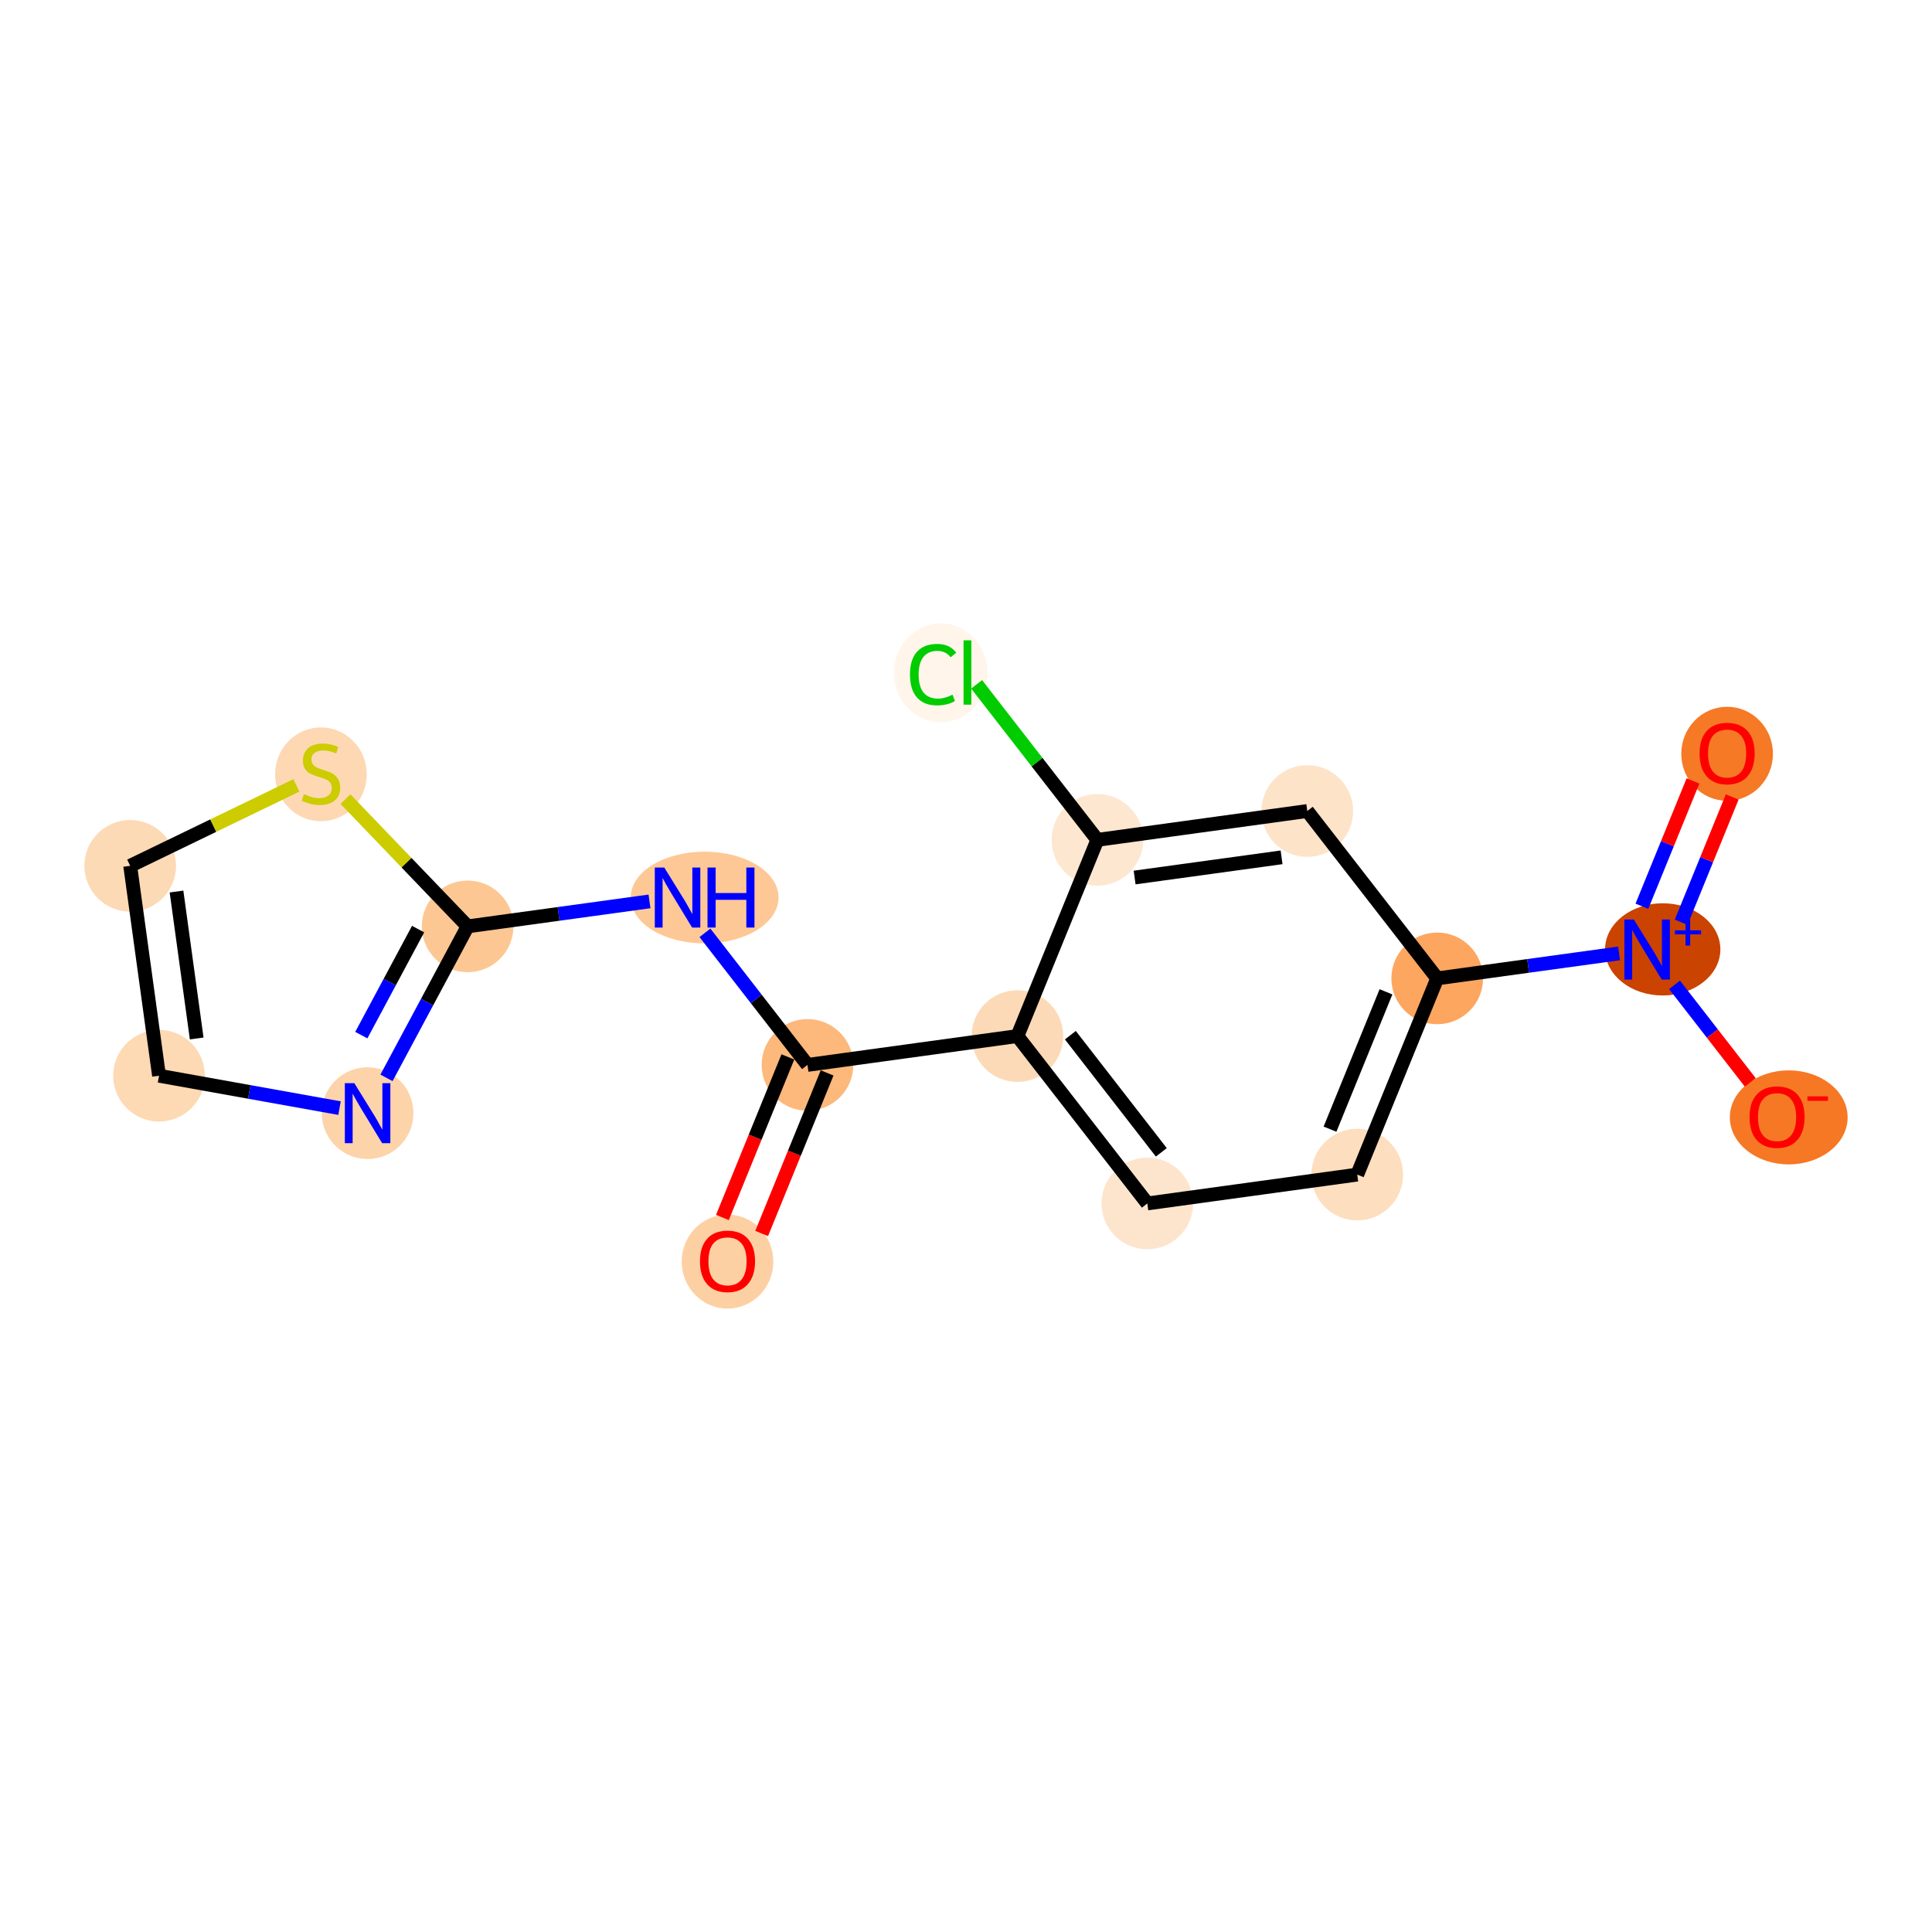 <?xml version='1.0' encoding='iso-8859-1'?>
<svg version='1.1' baseProfile='full'
              xmlns='http://www.w3.org/2000/svg'
                      xmlns:rdkit='http://www.rdkit.org/xml'
                      xmlns:xlink='http://www.w3.org/1999/xlink'
                  xml:space='preserve'
width='280px' height='280px' viewBox='0 0 280 280'>
<!-- END OF HEADER -->
<rect style='opacity:1.0;fill:#FFFFFF;stroke:none' width='280' height='280' x='0' y='0'> </rect>
<ellipse cx='105.436' cy='182.839' rx='6.142' ry='6.314'  style='fill:#FDD0A3;fill-rule:evenodd;stroke:#FDD0A3;stroke-width:1.0px;stroke-linecap:butt;stroke-linejoin:miter;stroke-opacity:1' />
<ellipse cx='117.027' cy='154.335' rx='6.142' ry='6.142'  style='fill:#FDB87B;fill-rule:evenodd;stroke:#FDB87B;stroke-width:1.0px;stroke-linecap:butt;stroke-linejoin:miter;stroke-opacity:1' />
<ellipse cx='102.12' cy='130.078' rx='10.214' ry='6.149'  style='fill:#FDC895;fill-rule:evenodd;stroke:#FDC895;stroke-width:1.0px;stroke-linecap:butt;stroke-linejoin:miter;stroke-opacity:1' />
<ellipse cx='67.774' cy='134.258' rx='6.142' ry='6.142'  style='fill:#FDC793;fill-rule:evenodd;stroke:#FDC793;stroke-width:1.0px;stroke-linecap:butt;stroke-linejoin:miter;stroke-opacity:1' />
<ellipse cx='53.274' cy='161.327' rx='6.142' ry='6.149'  style='fill:#FDD3A9;fill-rule:evenodd;stroke:#FDD3A9;stroke-width:1.0px;stroke-linecap:butt;stroke-linejoin:miter;stroke-opacity:1' />
<ellipse cx='23.049' cy='155.902' rx='6.142' ry='6.142'  style='fill:#FDD9B4;fill-rule:evenodd;stroke:#FDD9B4;stroke-width:1.0px;stroke-linecap:butt;stroke-linejoin:miter;stroke-opacity:1' />
<ellipse cx='18.869' cy='125.48' rx='6.142' ry='6.142'  style='fill:#FDDAB6;fill-rule:evenodd;stroke:#FDDAB6;stroke-width:1.0px;stroke-linecap:butt;stroke-linejoin:miter;stroke-opacity:1' />
<ellipse cx='46.51' cy='112.22' rx='6.142' ry='6.297'  style='fill:#FDD8B3;fill-rule:evenodd;stroke:#FDD8B3;stroke-width:1.0px;stroke-linecap:butt;stroke-linejoin:miter;stroke-opacity:1' />
<ellipse cx='147.449' cy='150.155' rx='6.142' ry='6.142'  style='fill:#FDDAB7;fill-rule:evenodd;stroke:#FDDAB7;stroke-width:1.0px;stroke-linecap:butt;stroke-linejoin:miter;stroke-opacity:1' />
<ellipse cx='166.28' cy='174.411' rx='6.142' ry='6.142'  style='fill:#FDE5CD;fill-rule:evenodd;stroke:#FDE5CD;stroke-width:1.0px;stroke-linecap:butt;stroke-linejoin:miter;stroke-opacity:1' />
<ellipse cx='196.702' cy='170.231' rx='6.142' ry='6.142'  style='fill:#FDDEBE;fill-rule:evenodd;stroke:#FDDEBE;stroke-width:1.0px;stroke-linecap:butt;stroke-linejoin:miter;stroke-opacity:1' />
<ellipse cx='208.293' cy='141.795' rx='6.142' ry='6.142'  style='fill:#FDA660;fill-rule:evenodd;stroke:#FDA660;stroke-width:1.0px;stroke-linecap:butt;stroke-linejoin:miter;stroke-opacity:1' />
<ellipse cx='240.973' cy='137.592' rx='7.857' ry='6.182'  style='fill:#CB4301;fill-rule:evenodd;stroke:#CB4301;stroke-width:1.0px;stroke-linecap:butt;stroke-linejoin:miter;stroke-opacity:1' />
<ellipse cx='250.306' cy='109.246' rx='6.142' ry='6.314'  style='fill:#F67925;fill-rule:evenodd;stroke:#F67925;stroke-width:1.0px;stroke-linecap:butt;stroke-linejoin:miter;stroke-opacity:1' />
<ellipse cx='259.237' cy='161.939' rx='8.036' ry='6.314'  style='fill:#F67824;fill-rule:evenodd;stroke:#F67824;stroke-width:1.0px;stroke-linecap:butt;stroke-linejoin:miter;stroke-opacity:1' />
<ellipse cx='189.462' cy='117.538' rx='6.142' ry='6.142'  style='fill:#FDE3C8;fill-rule:evenodd;stroke:#FDE3C8;stroke-width:1.0px;stroke-linecap:butt;stroke-linejoin:miter;stroke-opacity:1' />
<ellipse cx='159.04' cy='121.718' rx='6.142' ry='6.142'  style='fill:#FEE7D0;fill-rule:evenodd;stroke:#FEE7D0;stroke-width:1.0px;stroke-linecap:butt;stroke-linejoin:miter;stroke-opacity:1' />
<ellipse cx='136.328' cy='97.517' rx='6.288' ry='6.67'  style='fill:#FFF5EB;fill-rule:evenodd;stroke:#FFF5EB;stroke-width:1.0px;stroke-linecap:butt;stroke-linejoin:miter;stroke-opacity:1' />
<path class='bond-0 atom-0 atom-1' d='M 110.385,178.765 L 115.128,167.13' style='fill:none;fill-rule:evenodd;stroke:#FF0000;stroke-width:2.0px;stroke-linecap:butt;stroke-linejoin:miter;stroke-opacity:1' />
<path class='bond-0 atom-0 atom-1' d='M 115.128,167.13 L 119.87,155.494' style='fill:none;fill-rule:evenodd;stroke:#000000;stroke-width:2.0px;stroke-linecap:butt;stroke-linejoin:miter;stroke-opacity:1' />
<path class='bond-0 atom-0 atom-1' d='M 104.698,176.447 L 109.44,164.811' style='fill:none;fill-rule:evenodd;stroke:#FF0000;stroke-width:2.0px;stroke-linecap:butt;stroke-linejoin:miter;stroke-opacity:1' />
<path class='bond-0 atom-0 atom-1' d='M 109.44,164.811 L 114.183,153.176' style='fill:none;fill-rule:evenodd;stroke:#000000;stroke-width:2.0px;stroke-linecap:butt;stroke-linejoin:miter;stroke-opacity:1' />
<path class='bond-1 atom-1 atom-2' d='M 117.027,154.335 L 109.597,144.765' style='fill:none;fill-rule:evenodd;stroke:#000000;stroke-width:2.0px;stroke-linecap:butt;stroke-linejoin:miter;stroke-opacity:1' />
<path class='bond-1 atom-1 atom-2' d='M 109.597,144.765 L 102.168,135.194' style='fill:none;fill-rule:evenodd;stroke:#0000FF;stroke-width:2.0px;stroke-linecap:butt;stroke-linejoin:miter;stroke-opacity:1' />
<path class='bond-7 atom-1 atom-8' d='M 117.027,154.335 L 147.449,150.155' style='fill:none;fill-rule:evenodd;stroke:#000000;stroke-width:2.0px;stroke-linecap:butt;stroke-linejoin:miter;stroke-opacity:1' />
<path class='bond-2 atom-2 atom-3' d='M 94.13,130.637 L 80.952,132.448' style='fill:none;fill-rule:evenodd;stroke:#0000FF;stroke-width:2.0px;stroke-linecap:butt;stroke-linejoin:miter;stroke-opacity:1' />
<path class='bond-2 atom-2 atom-3' d='M 80.952,132.448 L 67.774,134.258' style='fill:none;fill-rule:evenodd;stroke:#000000;stroke-width:2.0px;stroke-linecap:butt;stroke-linejoin:miter;stroke-opacity:1' />
<path class='bond-3 atom-3 atom-4' d='M 67.774,134.258 L 61.894,145.235' style='fill:none;fill-rule:evenodd;stroke:#000000;stroke-width:2.0px;stroke-linecap:butt;stroke-linejoin:miter;stroke-opacity:1' />
<path class='bond-3 atom-3 atom-4' d='M 61.894,145.235 L 56.014,156.211' style='fill:none;fill-rule:evenodd;stroke:#0000FF;stroke-width:2.0px;stroke-linecap:butt;stroke-linejoin:miter;stroke-opacity:1' />
<path class='bond-3 atom-3 atom-4' d='M 60.596,134.651 L 56.48,142.335' style='fill:none;fill-rule:evenodd;stroke:#000000;stroke-width:2.0px;stroke-linecap:butt;stroke-linejoin:miter;stroke-opacity:1' />
<path class='bond-3 atom-3 atom-4' d='M 56.48,142.335 L 52.364,150.019' style='fill:none;fill-rule:evenodd;stroke:#0000FF;stroke-width:2.0px;stroke-linecap:butt;stroke-linejoin:miter;stroke-opacity:1' />
<path class='bond-17 atom-7 atom-3' d='M 50.066,115.808 L 58.92,125.033' style='fill:none;fill-rule:evenodd;stroke:#CCCC00;stroke-width:2.0px;stroke-linecap:butt;stroke-linejoin:miter;stroke-opacity:1' />
<path class='bond-17 atom-7 atom-3' d='M 58.92,125.033 L 67.774,134.258' style='fill:none;fill-rule:evenodd;stroke:#000000;stroke-width:2.0px;stroke-linecap:butt;stroke-linejoin:miter;stroke-opacity:1' />
<path class='bond-4 atom-4 atom-5' d='M 49.208,160.598 L 36.128,158.25' style='fill:none;fill-rule:evenodd;stroke:#0000FF;stroke-width:2.0px;stroke-linecap:butt;stroke-linejoin:miter;stroke-opacity:1' />
<path class='bond-4 atom-4 atom-5' d='M 36.128,158.25 L 23.049,155.902' style='fill:none;fill-rule:evenodd;stroke:#000000;stroke-width:2.0px;stroke-linecap:butt;stroke-linejoin:miter;stroke-opacity:1' />
<path class='bond-5 atom-5 atom-6' d='M 23.049,155.902 L 18.869,125.48' style='fill:none;fill-rule:evenodd;stroke:#000000;stroke-width:2.0px;stroke-linecap:butt;stroke-linejoin:miter;stroke-opacity:1' />
<path class='bond-5 atom-5 atom-6' d='M 28.506,150.503 L 25.58,129.207' style='fill:none;fill-rule:evenodd;stroke:#000000;stroke-width:2.0px;stroke-linecap:butt;stroke-linejoin:miter;stroke-opacity:1' />
<path class='bond-6 atom-6 atom-7' d='M 18.869,125.48 L 30.912,119.652' style='fill:none;fill-rule:evenodd;stroke:#000000;stroke-width:2.0px;stroke-linecap:butt;stroke-linejoin:miter;stroke-opacity:1' />
<path class='bond-6 atom-6 atom-7' d='M 30.912,119.652 L 42.954,113.824' style='fill:none;fill-rule:evenodd;stroke:#CCCC00;stroke-width:2.0px;stroke-linecap:butt;stroke-linejoin:miter;stroke-opacity:1' />
<path class='bond-8 atom-8 atom-9' d='M 147.449,150.155 L 166.28,174.411' style='fill:none;fill-rule:evenodd;stroke:#000000;stroke-width:2.0px;stroke-linecap:butt;stroke-linejoin:miter;stroke-opacity:1' />
<path class='bond-8 atom-8 atom-9' d='M 155.125,150.027 L 168.307,167.006' style='fill:none;fill-rule:evenodd;stroke:#000000;stroke-width:2.0px;stroke-linecap:butt;stroke-linejoin:miter;stroke-opacity:1' />
<path class='bond-18 atom-16 atom-8' d='M 159.04,121.718 L 147.449,150.155' style='fill:none;fill-rule:evenodd;stroke:#000000;stroke-width:2.0px;stroke-linecap:butt;stroke-linejoin:miter;stroke-opacity:1' />
<path class='bond-9 atom-9 atom-10' d='M 166.28,174.411 L 196.702,170.231' style='fill:none;fill-rule:evenodd;stroke:#000000;stroke-width:2.0px;stroke-linecap:butt;stroke-linejoin:miter;stroke-opacity:1' />
<path class='bond-10 atom-10 atom-11' d='M 196.702,170.231 L 208.293,141.795' style='fill:none;fill-rule:evenodd;stroke:#000000;stroke-width:2.0px;stroke-linecap:butt;stroke-linejoin:miter;stroke-opacity:1' />
<path class='bond-10 atom-10 atom-11' d='M 192.754,163.648 L 200.867,143.742' style='fill:none;fill-rule:evenodd;stroke:#000000;stroke-width:2.0px;stroke-linecap:butt;stroke-linejoin:miter;stroke-opacity:1' />
<path class='bond-11 atom-11 atom-12' d='M 208.293,141.795 L 221.471,139.984' style='fill:none;fill-rule:evenodd;stroke:#000000;stroke-width:2.0px;stroke-linecap:butt;stroke-linejoin:miter;stroke-opacity:1' />
<path class='bond-11 atom-11 atom-12' d='M 221.471,139.984 L 234.65,138.173' style='fill:none;fill-rule:evenodd;stroke:#0000FF;stroke-width:2.0px;stroke-linecap:butt;stroke-linejoin:miter;stroke-opacity:1' />
<path class='bond-14 atom-11 atom-15' d='M 208.293,141.795 L 189.462,117.538' style='fill:none;fill-rule:evenodd;stroke:#000000;stroke-width:2.0px;stroke-linecap:butt;stroke-linejoin:miter;stroke-opacity:1' />
<path class='bond-12 atom-12 atom-13' d='M 243.644,133.658 L 247.345,124.579' style='fill:none;fill-rule:evenodd;stroke:#0000FF;stroke-width:2.0px;stroke-linecap:butt;stroke-linejoin:miter;stroke-opacity:1' />
<path class='bond-12 atom-12 atom-13' d='M 247.345,124.579 L 251.046,115.5' style='fill:none;fill-rule:evenodd;stroke:#FF0000;stroke-width:2.0px;stroke-linecap:butt;stroke-linejoin:miter;stroke-opacity:1' />
<path class='bond-12 atom-12 atom-13' d='M 237.957,131.34 L 241.658,122.261' style='fill:none;fill-rule:evenodd;stroke:#0000FF;stroke-width:2.0px;stroke-linecap:butt;stroke-linejoin:miter;stroke-opacity:1' />
<path class='bond-12 atom-12 atom-13' d='M 241.658,122.261 L 245.359,113.181' style='fill:none;fill-rule:evenodd;stroke:#FF0000;stroke-width:2.0px;stroke-linecap:butt;stroke-linejoin:miter;stroke-opacity:1' />
<path class='bond-13 atom-12 atom-14' d='M 242.687,142.731 L 248.175,149.799' style='fill:none;fill-rule:evenodd;stroke:#0000FF;stroke-width:2.0px;stroke-linecap:butt;stroke-linejoin:miter;stroke-opacity:1' />
<path class='bond-13 atom-12 atom-14' d='M 248.175,149.799 L 253.662,156.868' style='fill:none;fill-rule:evenodd;stroke:#FF0000;stroke-width:2.0px;stroke-linecap:butt;stroke-linejoin:miter;stroke-opacity:1' />
<path class='bond-15 atom-15 atom-16' d='M 189.462,117.538 L 159.04,121.718' style='fill:none;fill-rule:evenodd;stroke:#000000;stroke-width:2.0px;stroke-linecap:butt;stroke-linejoin:miter;stroke-opacity:1' />
<path class='bond-15 atom-15 atom-16' d='M 185.735,124.25 L 164.439,127.176' style='fill:none;fill-rule:evenodd;stroke:#000000;stroke-width:2.0px;stroke-linecap:butt;stroke-linejoin:miter;stroke-opacity:1' />
<path class='bond-16 atom-16 atom-17' d='M 159.04,121.718 L 150.291,110.449' style='fill:none;fill-rule:evenodd;stroke:#000000;stroke-width:2.0px;stroke-linecap:butt;stroke-linejoin:miter;stroke-opacity:1' />
<path class='bond-16 atom-16 atom-17' d='M 150.291,110.449 L 141.542,99.179' style='fill:none;fill-rule:evenodd;stroke:#00CC00;stroke-width:2.0px;stroke-linecap:butt;stroke-linejoin:miter;stroke-opacity:1' />
<path  class='atom-0' d='M 101.444 182.796
Q 101.444 180.708, 102.476 179.541
Q 103.507 178.374, 105.436 178.374
Q 107.364 178.374, 108.396 179.541
Q 109.428 180.708, 109.428 182.796
Q 109.428 184.908, 108.384 186.112
Q 107.34 187.304, 105.436 187.304
Q 103.52 187.304, 102.476 186.112
Q 101.444 184.921, 101.444 182.796
M 105.436 186.321
Q 106.762 186.321, 107.475 185.437
Q 108.199 184.54, 108.199 182.796
Q 108.199 181.088, 107.475 180.229
Q 106.762 179.356, 105.436 179.356
Q 104.109 179.356, 103.384 180.216
Q 102.672 181.076, 102.672 182.796
Q 102.672 184.552, 103.384 185.437
Q 104.109 186.321, 105.436 186.321
' fill='#FF0000'/>
<path  class='atom-2' d='M 96.273 125.73
L 99.123 130.336
Q 99.406 130.791, 99.86 131.614
Q 100.315 132.437, 100.339 132.486
L 100.339 125.73
L 101.494 125.73
L 101.494 134.427
L 100.302 134.427
L 97.244 129.391
Q 96.888 128.801, 96.507 128.125
Q 96.138 127.45, 96.028 127.241
L 96.028 134.427
L 94.898 134.427
L 94.898 125.73
L 96.273 125.73
' fill='#0000FF'/>
<path  class='atom-2' d='M 102.538 125.73
L 103.717 125.73
L 103.717 129.427
L 108.164 129.427
L 108.164 125.73
L 109.343 125.73
L 109.343 134.427
L 108.164 134.427
L 108.164 130.41
L 103.717 130.41
L 103.717 134.427
L 102.538 134.427
L 102.538 125.73
' fill='#0000FF'/>
<path  class='atom-4' d='M 51.351 156.979
L 54.201 161.585
Q 54.484 162.04, 54.938 162.863
Q 55.392 163.686, 55.417 163.735
L 55.417 156.979
L 56.572 156.979
L 56.572 165.676
L 55.38 165.676
L 52.322 160.64
Q 51.965 160.05, 51.585 159.374
Q 51.216 158.699, 51.106 158.49
L 51.106 165.676
L 49.976 165.676
L 49.976 156.979
L 51.351 156.979
' fill='#0000FF'/>
<path  class='atom-7' d='M 44.054 115.088
Q 44.152 115.125, 44.557 115.297
Q 44.963 115.469, 45.405 115.58
Q 45.859 115.678, 46.301 115.678
Q 47.124 115.678, 47.603 115.285
Q 48.083 114.879, 48.083 114.179
Q 48.083 113.7, 47.837 113.405
Q 47.603 113.111, 47.235 112.951
Q 46.867 112.791, 46.252 112.607
Q 45.479 112.374, 45.012 112.152
Q 44.557 111.931, 44.226 111.465
Q 43.906 110.998, 43.906 110.212
Q 43.906 109.119, 44.643 108.443
Q 45.393 107.767, 46.867 107.767
Q 47.874 107.767, 49.016 108.246
L 48.734 109.192
Q 47.69 108.762, 46.903 108.762
Q 46.056 108.762, 45.589 109.119
Q 45.122 109.462, 45.135 110.064
Q 45.135 110.531, 45.368 110.814
Q 45.614 111.096, 45.958 111.256
Q 46.314 111.416, 46.903 111.6
Q 47.69 111.845, 48.156 112.091
Q 48.623 112.337, 48.955 112.84
Q 49.299 113.332, 49.299 114.179
Q 49.299 115.383, 48.488 116.034
Q 47.69 116.673, 46.351 116.673
Q 45.577 116.673, 44.987 116.501
Q 44.41 116.341, 43.722 116.059
L 44.054 115.088
' fill='#CCCC00'/>
<path  class='atom-12' d='M 236.793 133.267
L 239.643 137.873
Q 239.925 138.327, 240.38 139.15
Q 240.834 139.973, 240.859 140.022
L 240.859 133.267
L 242.013 133.267
L 242.013 141.963
L 240.822 141.963
L 237.763 136.927
Q 237.407 136.337, 237.026 135.662
Q 236.658 134.986, 236.547 134.777
L 236.547 141.963
L 235.417 141.963
L 235.417 133.267
L 236.793 133.267
' fill='#0000FF'/>
<path  class='atom-12' d='M 242.743 134.834
L 244.275 134.834
L 244.275 133.221
L 244.956 133.221
L 244.956 134.834
L 246.529 134.834
L 246.529 135.418
L 244.956 135.418
L 244.956 137.039
L 244.275 137.039
L 244.275 135.418
L 242.743 135.418
L 242.743 134.834
' fill='#0000FF'/>
<path  class='atom-13' d='M 246.314 109.203
Q 246.314 107.115, 247.346 105.948
Q 248.378 104.781, 250.306 104.781
Q 252.235 104.781, 253.267 105.948
Q 254.299 107.115, 254.299 109.203
Q 254.299 111.316, 253.254 112.52
Q 252.21 113.711, 250.306 113.711
Q 248.39 113.711, 247.346 112.52
Q 246.314 111.328, 246.314 109.203
M 250.306 112.728
Q 251.633 112.728, 252.345 111.844
Q 253.07 110.947, 253.07 109.203
Q 253.07 107.496, 252.345 106.636
Q 251.633 105.764, 250.306 105.764
Q 248.98 105.764, 248.255 106.624
Q 247.543 107.483, 247.543 109.203
Q 247.543 110.96, 248.255 111.844
Q 248.98 112.728, 250.306 112.728
' fill='#FF0000'/>
<path  class='atom-14' d='M 253.554 161.896
Q 253.554 159.808, 254.586 158.641
Q 255.618 157.474, 257.546 157.474
Q 259.475 157.474, 260.507 158.641
Q 261.538 159.808, 261.538 161.896
Q 261.538 164.008, 260.494 165.212
Q 259.45 166.404, 257.546 166.404
Q 255.63 166.404, 254.586 165.212
Q 253.554 164.021, 253.554 161.896
M 257.546 165.421
Q 258.873 165.421, 259.585 164.537
Q 260.31 163.64, 260.31 161.896
Q 260.31 160.188, 259.585 159.329
Q 258.873 158.456, 257.546 158.456
Q 256.22 158.456, 255.495 159.316
Q 254.783 160.176, 254.783 161.896
Q 254.783 163.652, 255.495 164.537
Q 256.22 165.421, 257.546 165.421
' fill='#FF0000'/>
<path  class='atom-14' d='M 261.944 158.893
L 264.919 158.893
L 264.919 159.542
L 261.944 159.542
L 261.944 158.893
' fill='#FF0000'/>
<path  class='atom-17' d='M 131.881 97.763
Q 131.881 95.601, 132.888 94.471
Q 133.908 93.329, 135.836 93.329
Q 137.63 93.329, 138.588 94.594
L 137.777 95.257
Q 137.077 94.336, 135.836 94.336
Q 134.522 94.336, 133.822 95.221
Q 133.134 96.093, 133.134 97.763
Q 133.134 99.483, 133.846 100.367
Q 134.571 101.252, 135.971 101.252
Q 136.929 101.252, 138.047 100.674
L 138.391 101.595
Q 137.937 101.89, 137.249 102.062
Q 136.561 102.234, 135.799 102.234
Q 133.908 102.234, 132.888 101.08
Q 131.881 99.925, 131.881 97.763
' fill='#00CC00'/>
<path  class='atom-17' d='M 139.644 92.801
L 140.774 92.801
L 140.774 102.124
L 139.644 102.124
L 139.644 92.801
' fill='#00CC00'/>
</svg>
